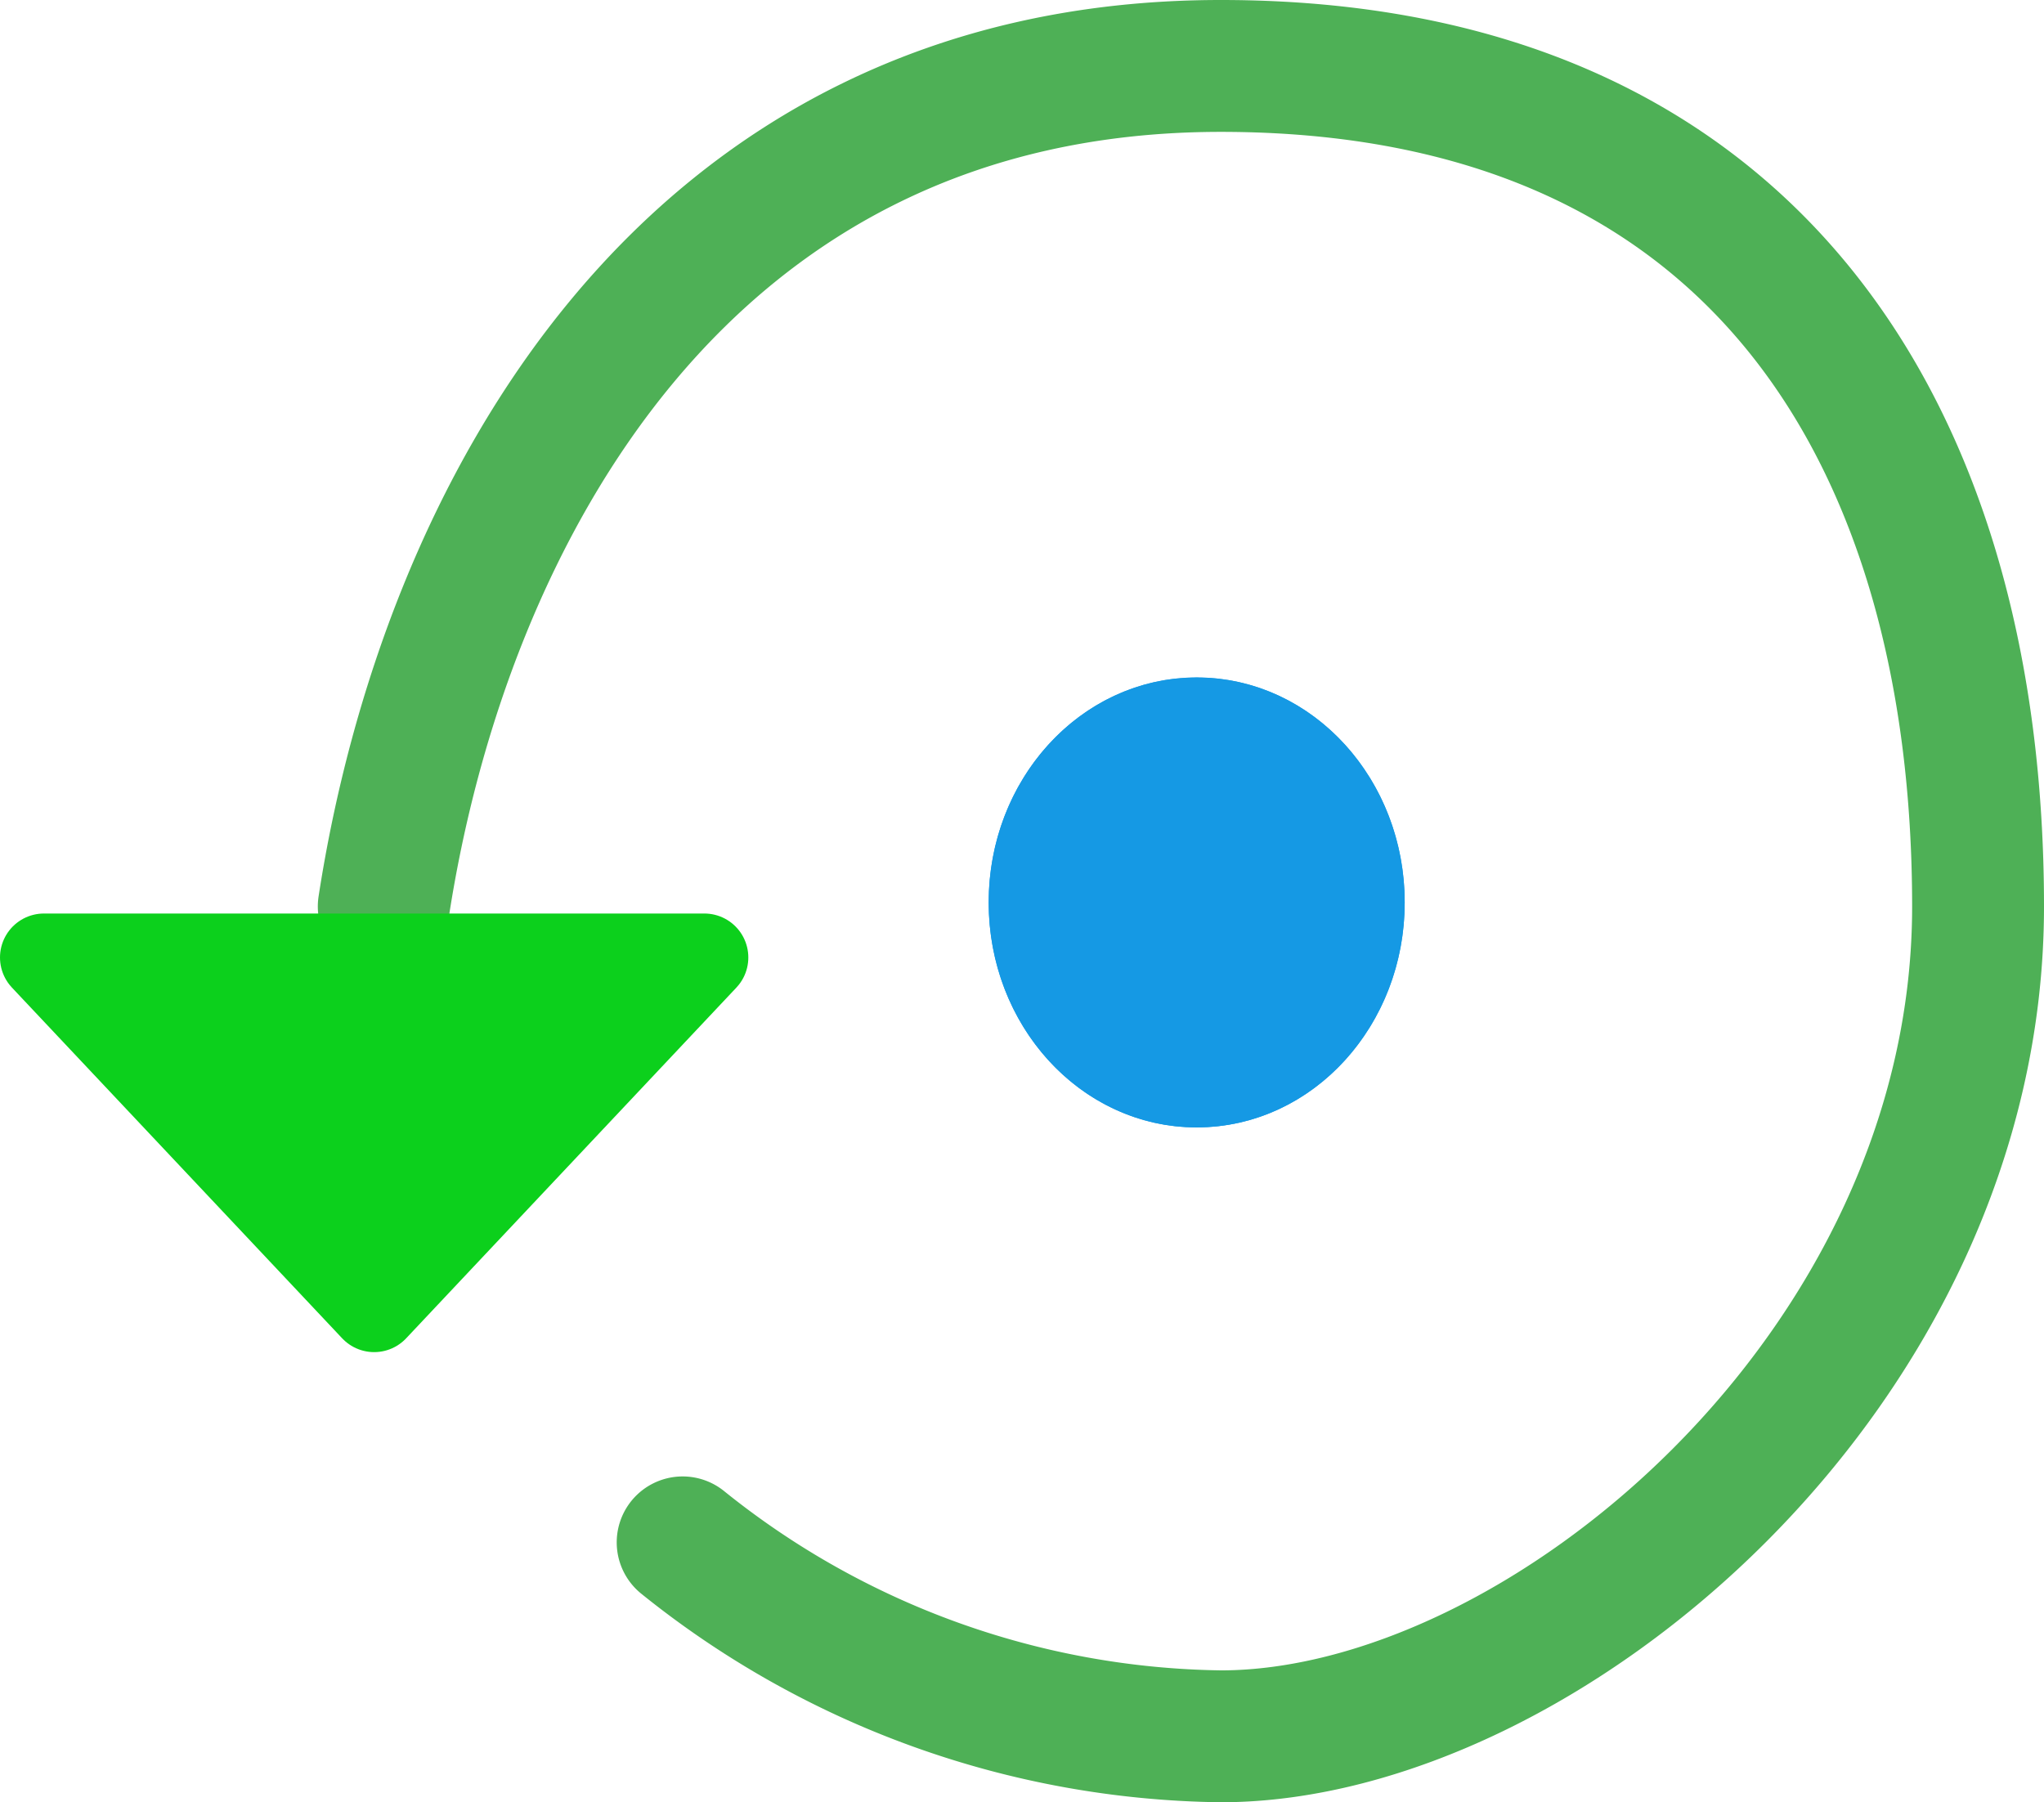 <svg xmlns="http://www.w3.org/2000/svg" width="23.25" height="20.5" viewBox="0 0 23.25 20.5">
  <g id="Componente_214_2" data-name="Componente 214 – 2" transform="translate(0.5 0.75)">
    <path id="Caminho_23717" data-name="Caminho 23717" d="M587.584,763.357a9.954,9.954,0,0,0,6.121,2.206c3.643,0,8.614-4.166,8.614-9.439s-2.484-9.561-8.614-9.561-8.841,5.148-9.521,9.561" transform="translate(-580.319 -746.563)" fill="none" stroke="#4eb056" stroke-linecap="round" stroke-width="1.5"/>
    <path id="Caminho_23718" data-name="Caminho 23718" d="M588.429,754.489l-3.756,3.989-3.756-3.989Z" transform="translate(-580.917 -744.348)" fill="#0cd01c" stroke="#0cd01c" stroke-linejoin="round" stroke-width="1"/>
    <g id="Elipse_124" data-name="Elipse 124" transform="translate(10.746 6.956)" fill="#1599e4" stroke="#1599e4" stroke-width="1">
      <ellipse cx="2.366" cy="2.559" rx="2.366" ry="2.559" stroke="none"/>
      <ellipse cx="2.366" cy="2.559" rx="1.866" ry="2.059" fill="none"/>
    </g>
  </g>
</svg>
